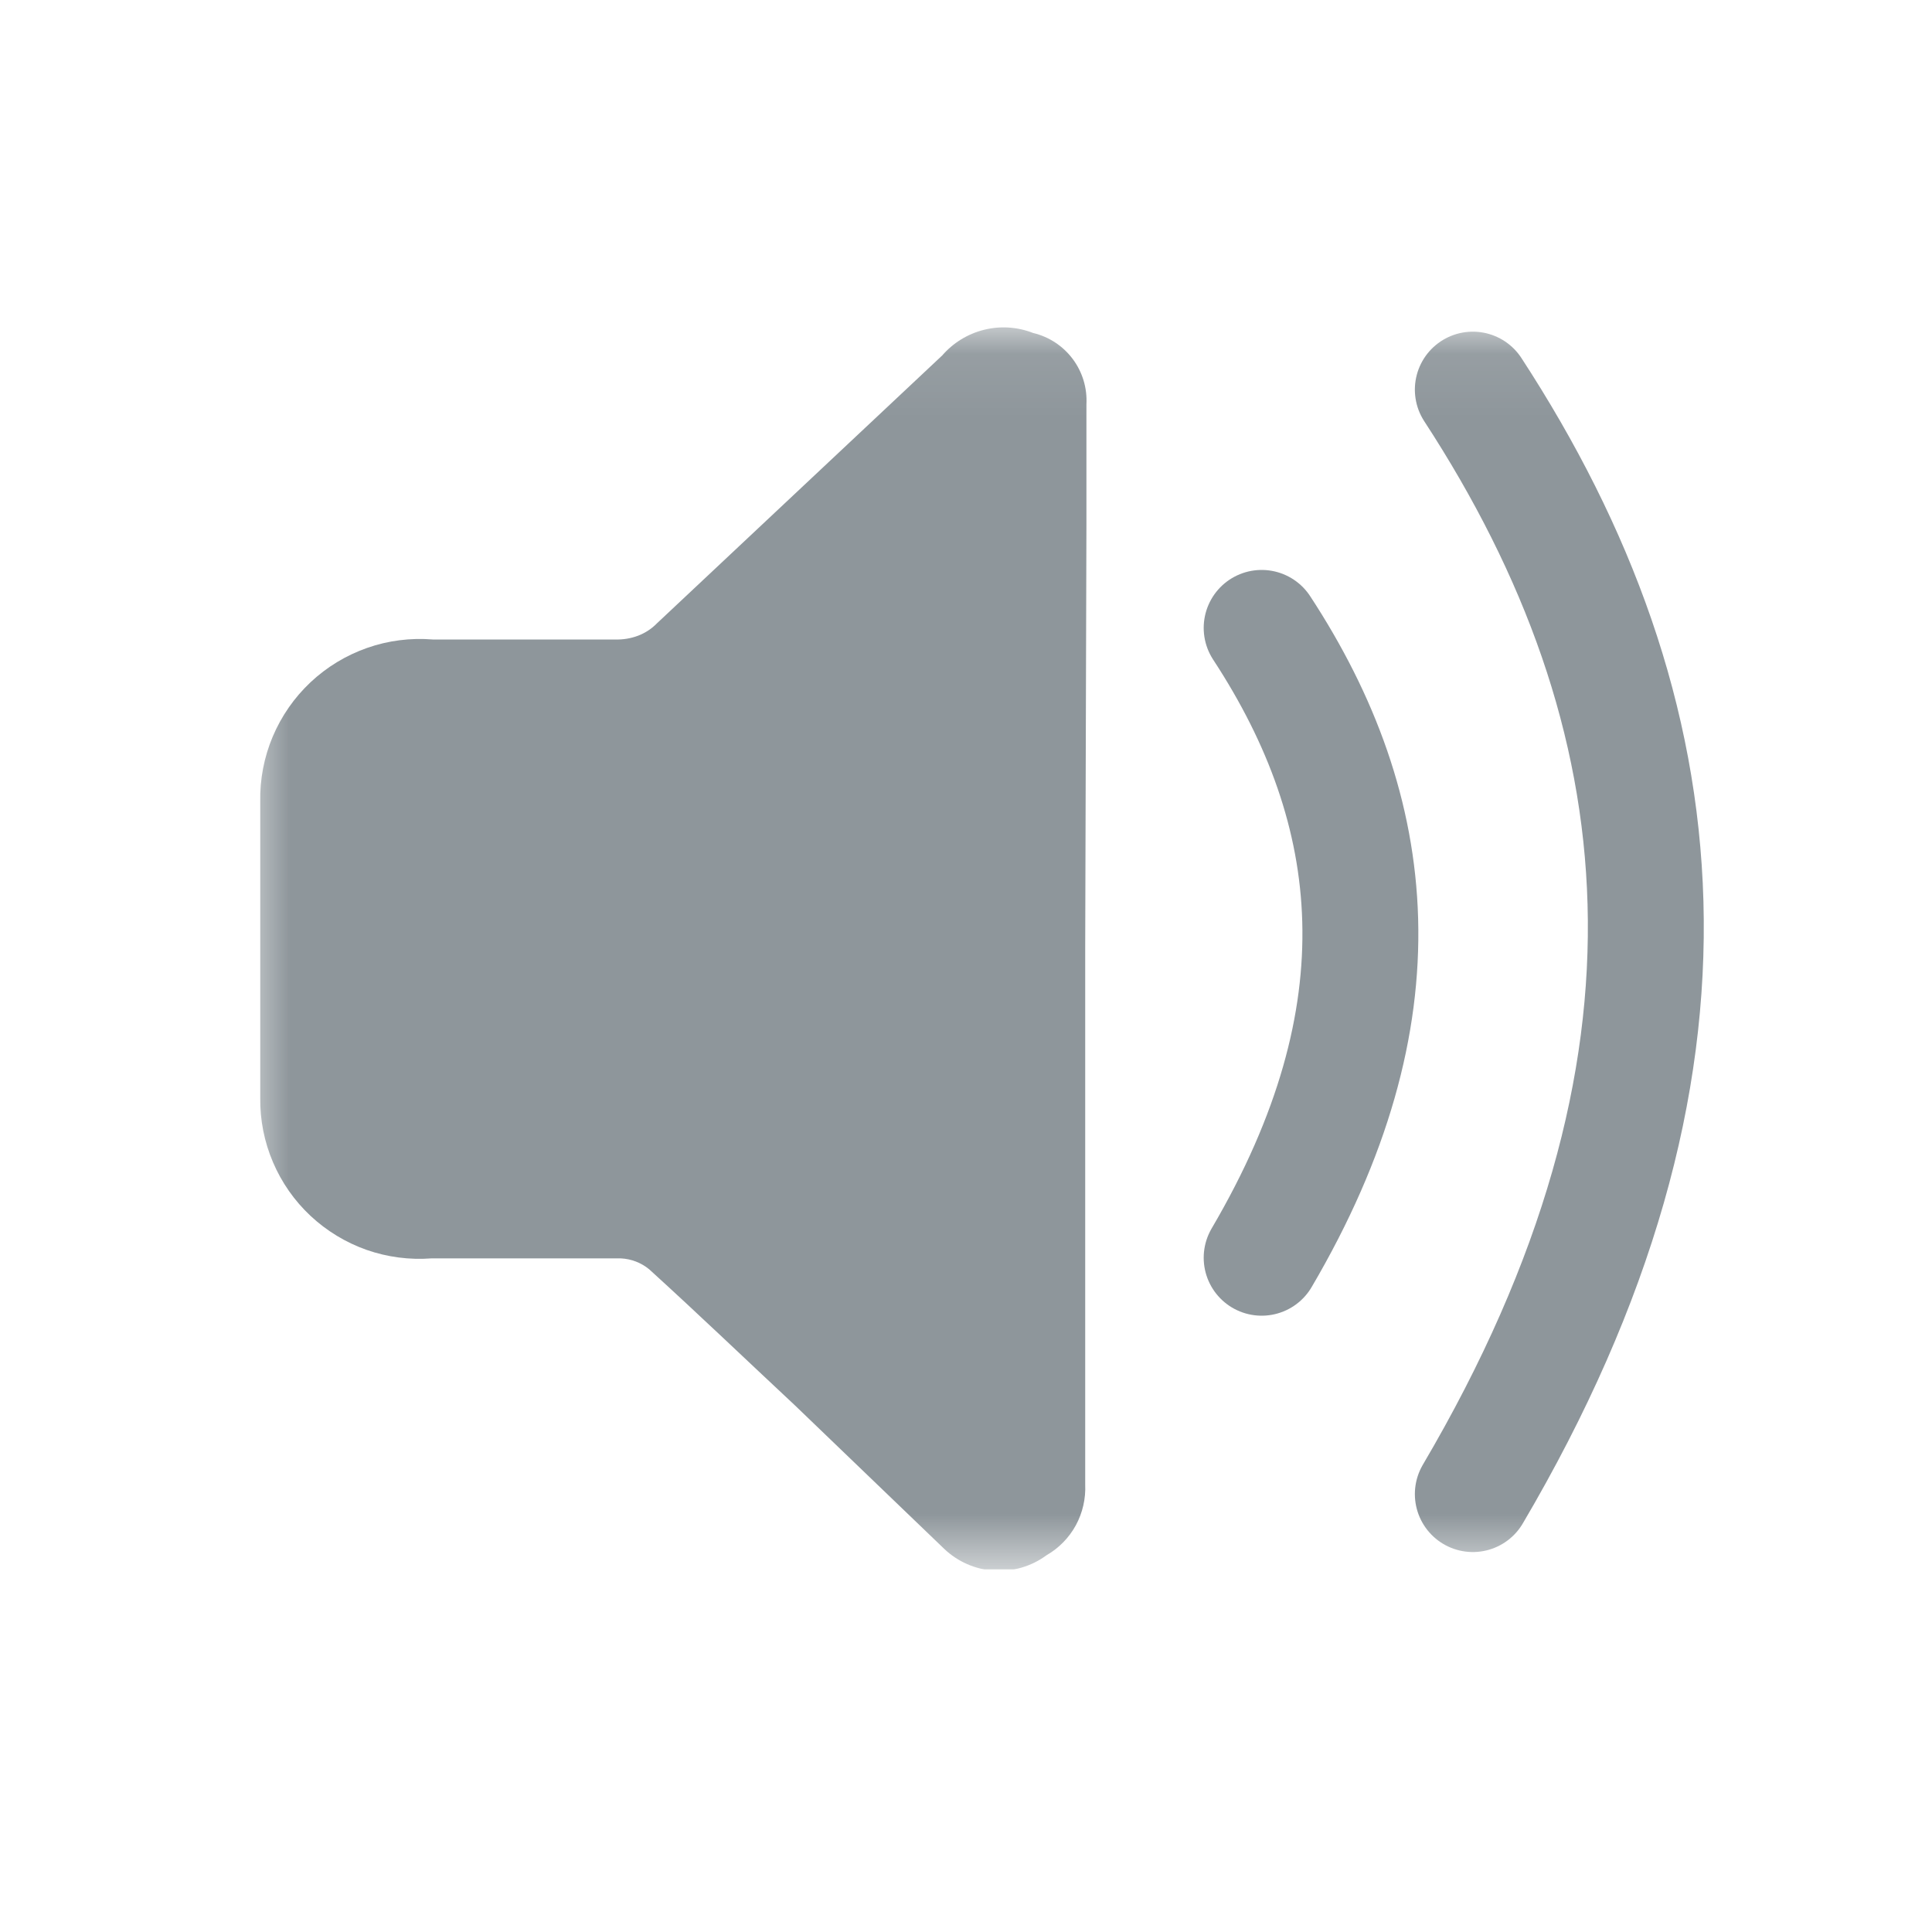 <svg width="30" height="30" viewBox="0 0 30 30" fill="none" xmlns="http://www.w3.org/2000/svg">
<g clip-path="url(#clip0_999_30773)">
<mask id="mask0_999_30773" style="mask-type:luminance" maskUnits="userSpaceOnUse" x="3" y="5" width="27" height="20">
<path d="M29.441 5.08H3.73V24.37H29.441V5.08Z" fill="white"/>
</mask>
<g mask="url(#mask0_999_30773)">
<path d="M16.851 14.72V23.05C16.861 23.271 16.811 23.49 16.706 23.684C16.6 23.878 16.442 24.04 16.25 24.15C16.016 24.323 15.728 24.407 15.437 24.389C15.147 24.371 14.872 24.251 14.661 24.05L12.341 21.82C11.591 21.12 10.851 20.41 10.081 19.71C9.956 19.607 9.802 19.548 9.64 19.54H6.701C6.359 19.566 6.015 19.521 5.692 19.408C5.369 19.294 5.073 19.114 4.822 18.88C4.572 18.646 4.373 18.362 4.239 18.047C4.104 17.732 4.037 17.392 4.041 17.05C4.041 15.52 4.041 13.98 4.041 12.45C4.034 12.103 4.1 11.759 4.234 11.44C4.369 11.12 4.569 10.832 4.821 10.595C5.074 10.357 5.373 10.176 5.7 10.061C6.027 9.946 6.375 9.902 6.721 9.93C7.661 9.93 8.611 9.93 9.55 9.93C9.673 9.934 9.796 9.914 9.911 9.87C10.02 9.828 10.119 9.763 10.2 9.68L14.63 5.52C14.801 5.323 15.027 5.184 15.28 5.121C15.532 5.058 15.798 5.075 16.041 5.17C16.287 5.228 16.505 5.371 16.657 5.574C16.809 5.777 16.884 6.027 16.87 6.28C16.87 6.9 16.87 7.52 16.87 8.14L16.851 14.72Z" fill="#8E969B"/>
<path d="M19.591 9.75C21.451 12.59 21.811 15.75 19.591 19.53" stroke="#8E969B" stroke-width="1.8" stroke-miterlimit="10" stroke-linecap="round"/>
<path d="M22.87 6.05C26.13 11.05 26.76 16.59 22.87 23.2" stroke="#8E969B" stroke-width="1.8" stroke-miterlimit="10" stroke-linecap="round"/>
</g>
</g>
<defs>
<clipPath id="clip0_999_30773">
<rect width="22.56" height="19.37" fill="white" transform="translate(4 5)"/>
</clipPath>
</defs>
</svg>
